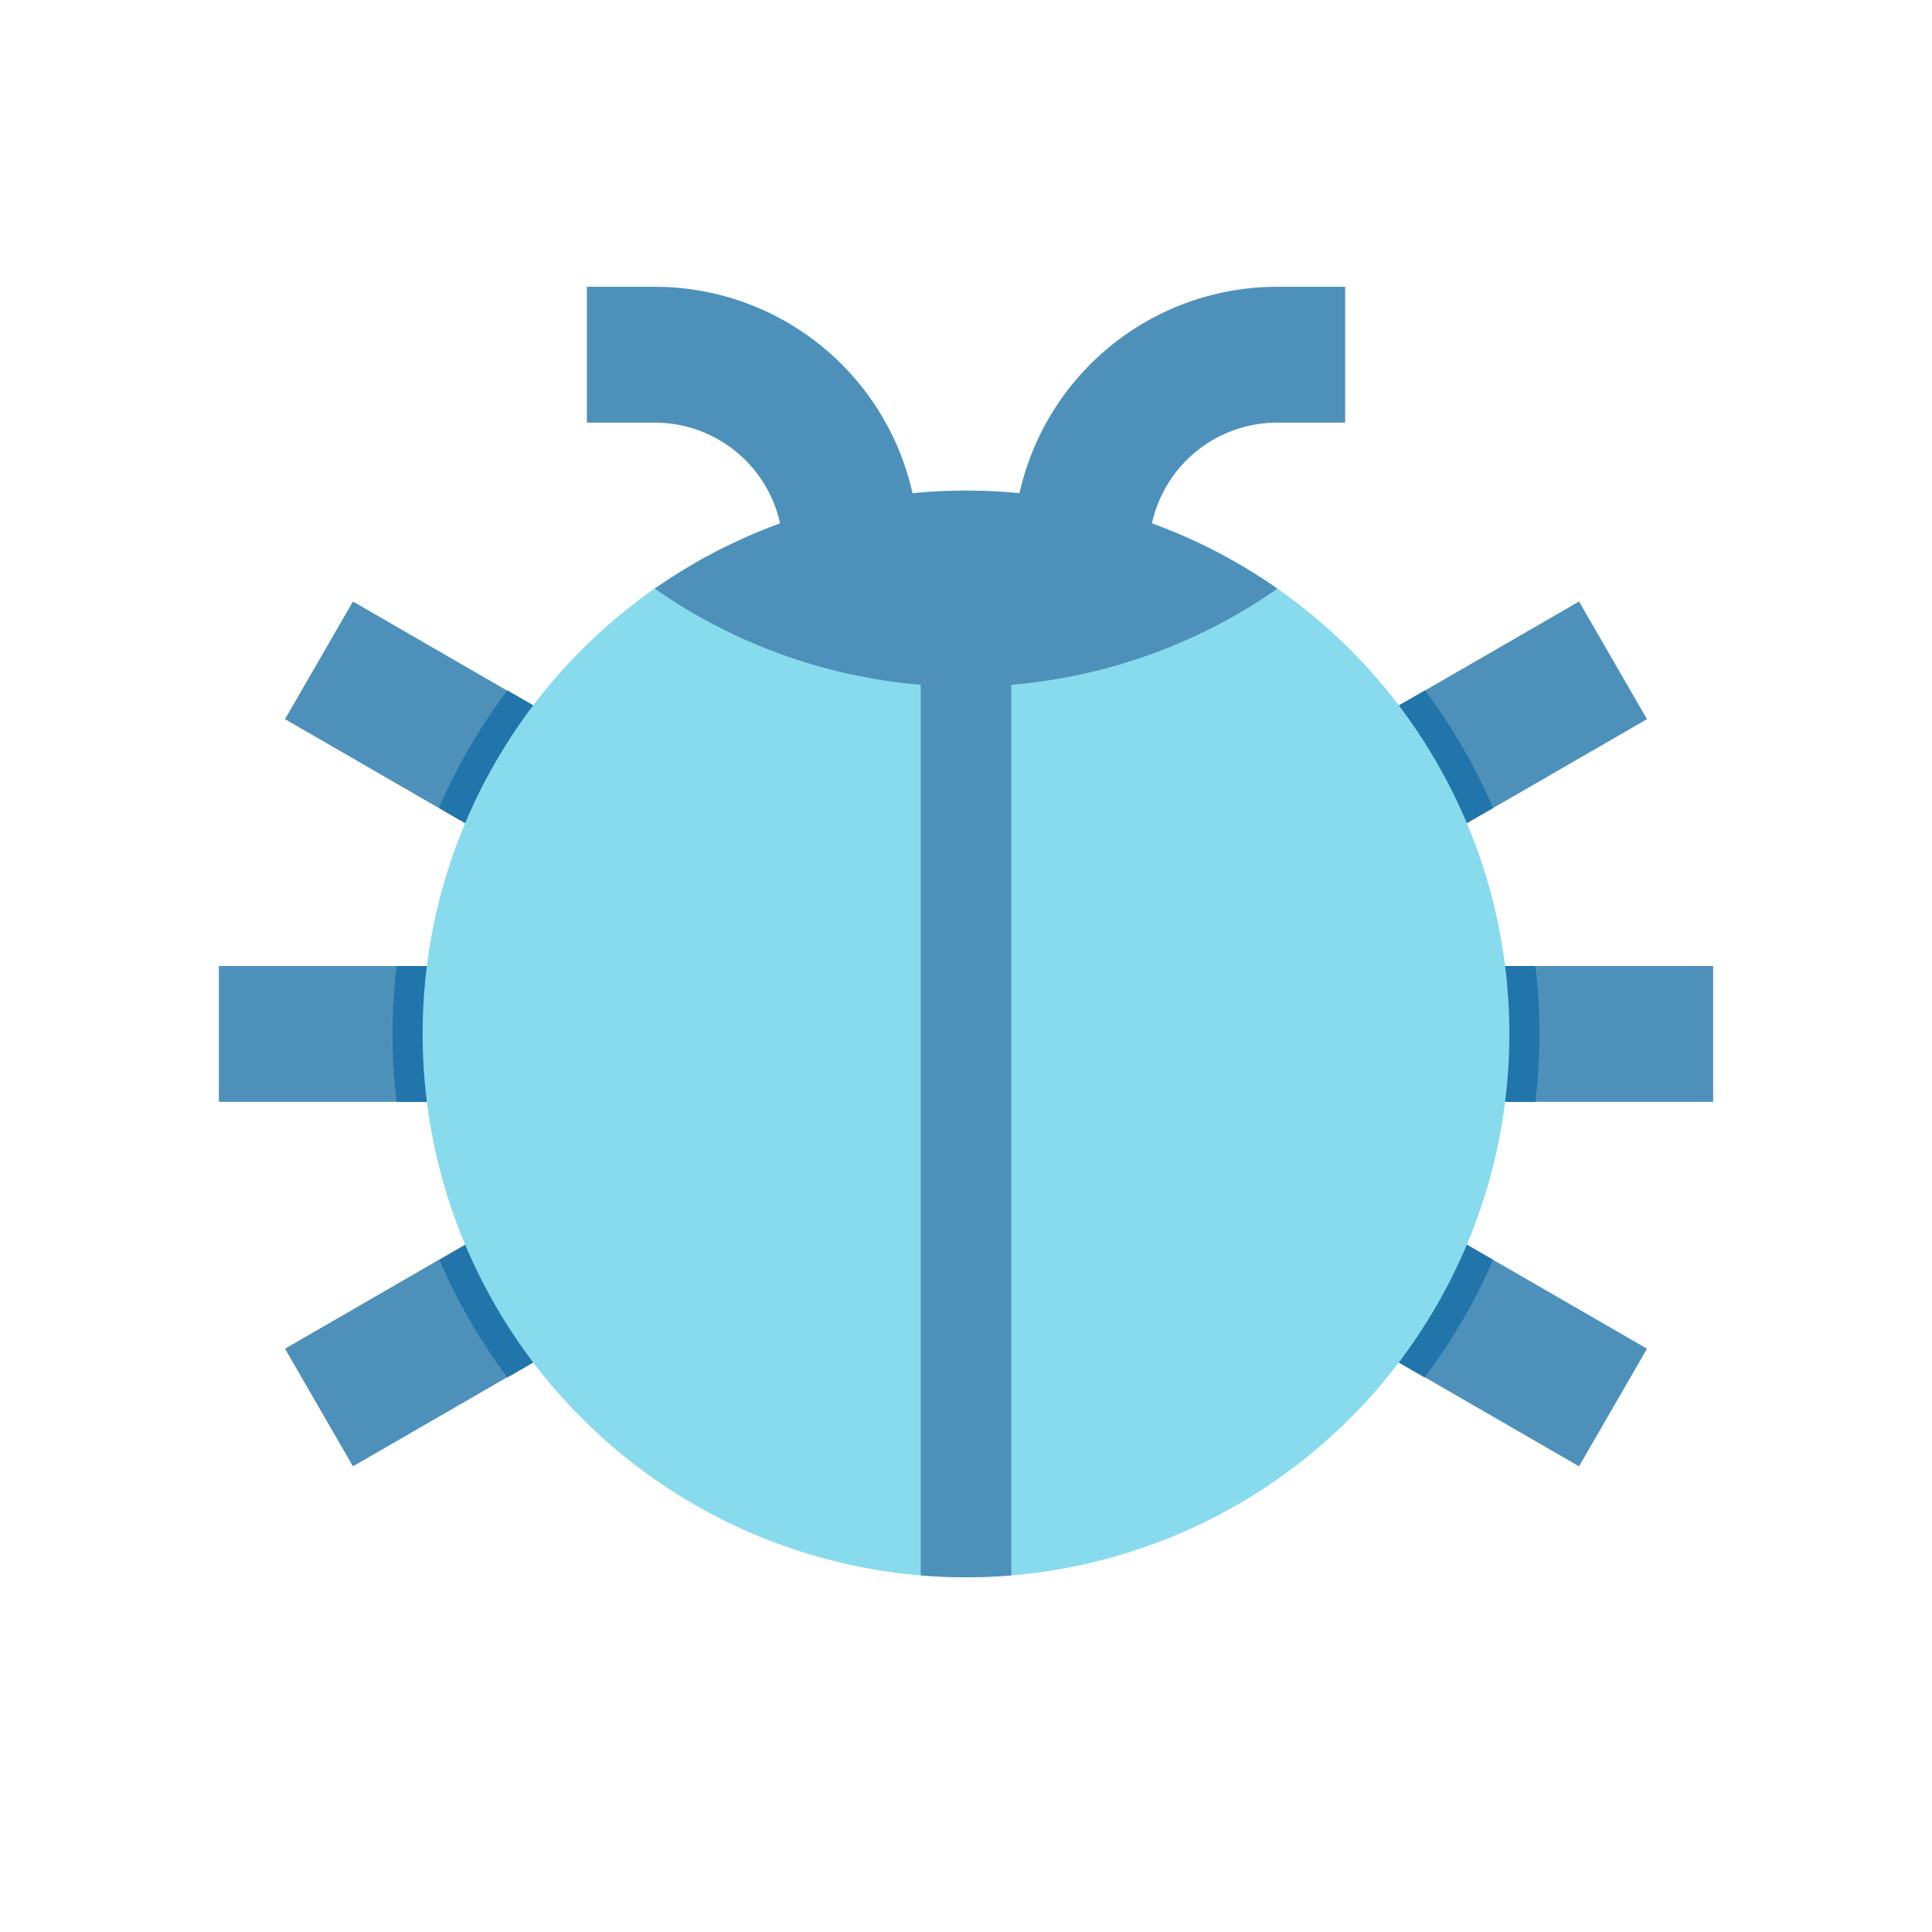 <?xml version="1.0" ?><svg viewBox="0 0 128 128" xmlns="http://www.w3.org/2000/svg" xmlns:xlink="http://www.w3.org/1999/xlink"><defs><style>.cls-1,.cls-2,.cls-7{fill:none;}.cls-2,.cls-7{stroke:#4d91bb;stroke-linecap:square;stroke-miterlimit:10;}.cls-2{stroke-width:9px;}.cls-3{fill:#2175aa;}.cls-4{fill:#87dbec;}.cls-5{fill:#4d91bb;}.cls-6{clip-path:url(#clip-path);}.cls-7{stroke-width:6px;}</style><clipPath id="clip-path"><circle class="cls-1" cx="64" cy="68.5" r="36"/></clipPath></defs><title/><g data-name="32 Bug Fixing" id="_32_Bug_Fixing"><line class="cls-2" x1="100" x2="109" y1="68.5" y2="68.5"/><line class="cls-2" x1="19" x2="28" y1="68.5" y2="68.5"/><line class="cls-2" x1="95.18" x2="102.97" y1="50.5" y2="46"/><line class="cls-2" x1="25.03" x2="32.82" y1="91" y2="86.5"/><line class="cls-2" x1="32.82" x2="25.03" y1="50.5" y2="46"/><line class="cls-2" x1="102.97" x2="95.18" y1="91" y2="86.5"/><path class="cls-3" d="M98.92,83.47l-5.39-3.11L89,88.15l5.38,3.11A38,38,0,0,0,98.92,83.47Z"/><path class="cls-3" d="M98.92,53.53a38,38,0,0,0-4.51-7.79L89,48.85l4.5,7.79Z"/><path class="cls-3" d="M29.08,53.53l5.39,3.11L39,48.85l-5.38-3.11A38,38,0,0,0,29.08,53.53Z"/><path class="cls-3" d="M95.5,73h6.22a36.87,36.87,0,0,0,0-9H95.5Z"/><path class="cls-3" d="M32.5,64H26.28a36.87,36.87,0,0,0,0,9H32.5Z"/><path class="cls-3" d="M39,88.15l-4.5-7.79-5.39,3.11a38,38,0,0,0,4.51,7.79Z"/><circle class="cls-4" cx="64" cy="68.5" r="36"/><path class="cls-5" d="M43.38,39a36,36,0,0,0,41.25,0,36,36,0,0,0-41.25,0Z"/><g class="cls-6"><line class="cls-7" x1="64" x2="64" y1="45.5" y2="104.5"/></g><path class="cls-2" d="M71.62,36.5a13,13,0,0,1,13-13"/><path class="cls-2" d="M56.38,36.5a13,13,0,0,0-13-13"/></g></svg>